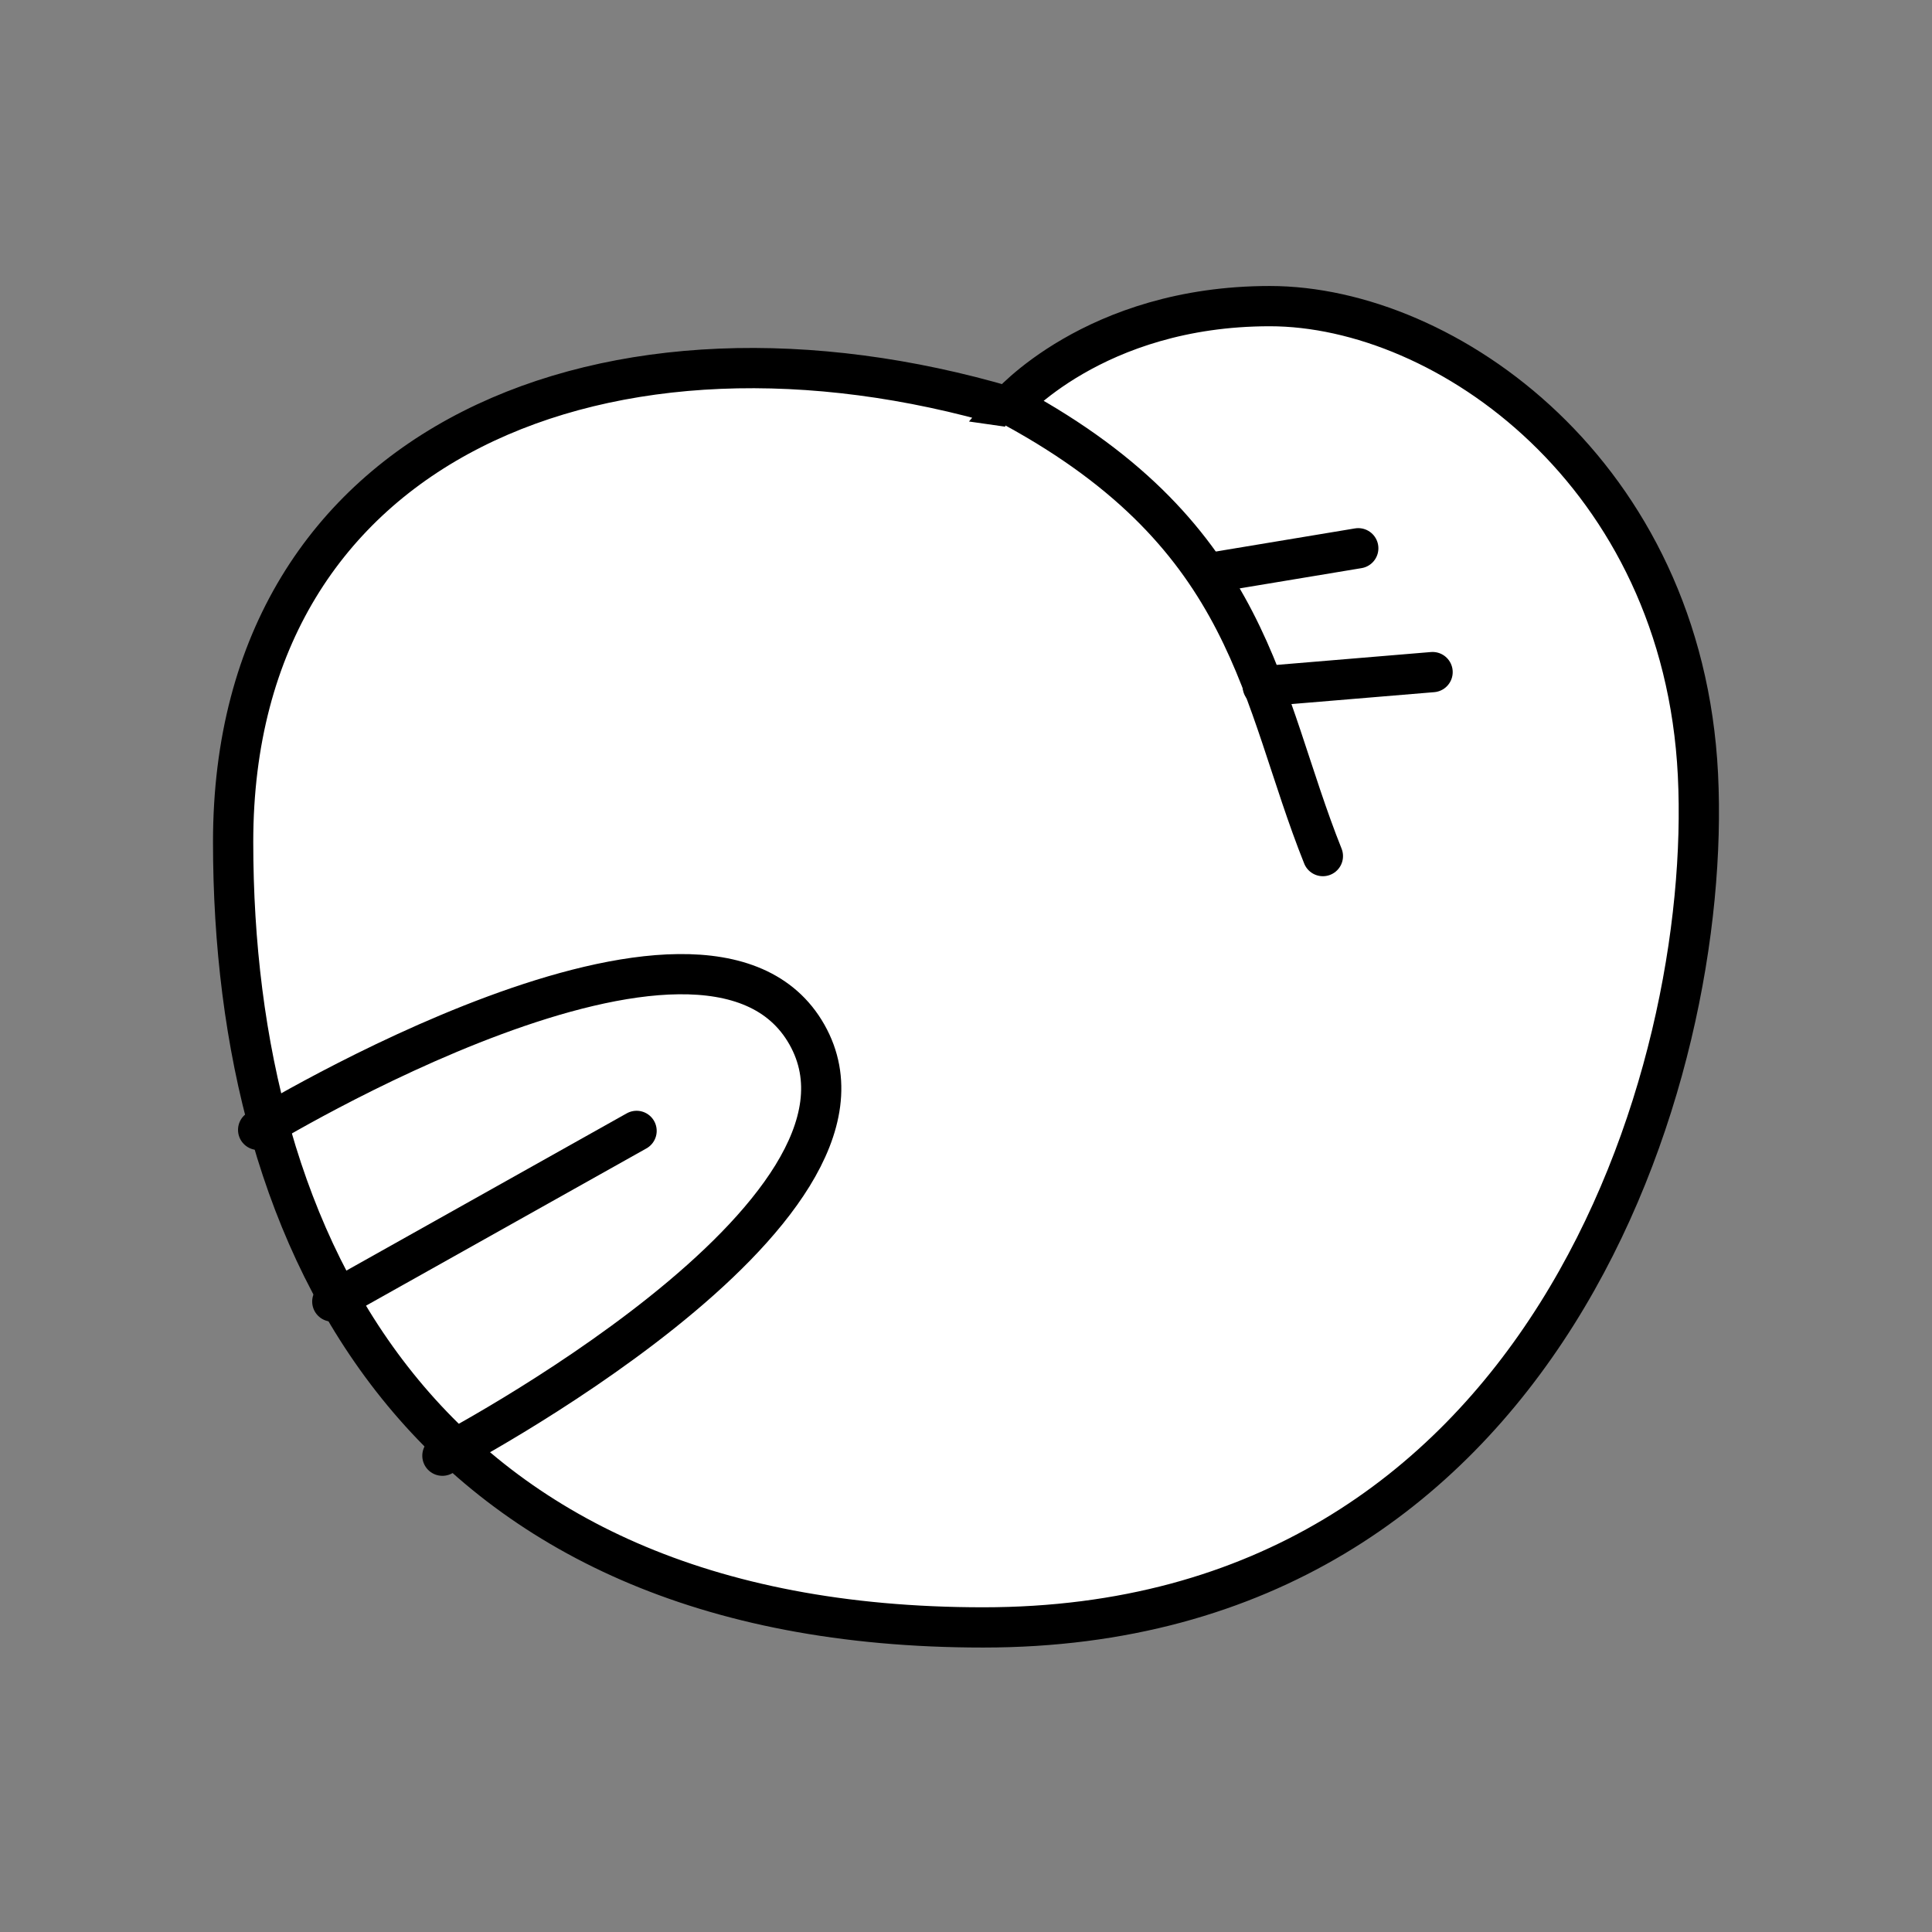 <?xml version="1.0" encoding="UTF-8" standalone="no"?>
<!-- Created with Inkscape (http://www.inkscape.org/) -->

<svg
   xmlns:dc="http://purl.org/dc/elements/1.1/"
   xmlns:cc="http://creativecommons.org/ns#"
   xmlns:rdf="http://www.w3.org/1999/02/22-rdf-syntax-ns#"
   xmlns:svg="http://www.w3.org/2000/svg"
   xmlns="http://www.w3.org/2000/svg"
   xmlns:sodipodi="http://sodipodi.sourceforge.net/DTD/sodipodi-0.dtd"
   xmlns:inkscape="http://www.inkscape.org/namespaces/inkscape"
   width="96"
   height="96"
   id="svg2"
   version="1.1"
   inkscape:version="0.48.3.1 r9886"
   sodipodi:docname="ju.svg">
  <rect width="100%" height="100%" fill="#808080" stroke="none"/>
  <defs
     id="defs4" />
  <sodipodi:namedview
     id="base"
     pagecolor="#ffffff"
     bordercolor="#666666"
     borderopacity="1.0"
     inkscape:pageopacity="0.0"
     inkscape:pageshadow="2"
     inkscape:zoom="6.1770833"
     inkscape:cx="48"
     inkscape:cy="48"
     inkscape:document-units="px"
     inkscape:current-layer="layer1"
     showgrid="false"
     inkscape:window-width="992"
     inkscape:window-height="822"
     inkscape:window-x="0"
     inkscape:window-y="26"
     inkscape:window-maximized="0"
     showguides="true"
     inkscape:guide-bbox="true" />
  <g
     inkscape:label="Calque 1"
     inkscape:groupmode="layer"
     id="layer1"
     transform="translate(0,-956.362)">
    <g
       id="g3001">
      <g
         style="fill:#ffffff"
         transform="matrix(1.086,0,0,1.086,90.874,-84.54)"
         id="g3782">
        <path
           style="fill:#ffffff;stroke:#000000;stroke-width:1.842;stroke-linecap:round;stroke-linejoin:miter;stroke-miterlimit:4;stroke-opacity:1;stroke-dasharray:none"
           d="m -37.558,20.722 c 0,0 3.922,-4.604 11.98,-4.604 8.058,0 18.905,7.656 19.589,21.44 0.684,13.784 -6.998,39.015 -32.702,39.015 -25.704,0 -34.32,-17.476 -34.32,-35.939 0,-18.464 17.33,-25.254 35.454,-19.912 z"
           id="path2996"
           inkscape:connector-curvature="0"
           sodipodi:nodetypes="czzzzc"
           transform="translate(0,956.362)" />
        <g
           style="fill:#ffffff"
           id="g3776">
          <path
             sodipodi:nodetypes="cc"
             transform="translate(0,956.362)"
             inkscape:connector-curvature="0"
             id="path2998"
             d="m -37.298,20.735 c 11.008,5.99 11.234,13.261 14.148,20.546"
             style="fill:none;stroke:#000000;stroke-width:1.842;stroke-linecap:round;stroke-linejoin:miter;stroke-miterlimit:4;stroke-opacity:1;stroke-dasharray:none" />
          <g
             style="fill:#ffffff"
             id="g3772">
            <path
               sodipodi:nodetypes="cc"
               style="fill:none;stroke:#000000;stroke-width:1.842;stroke-linecap:round;stroke-linejoin:miter;stroke-miterlimit:4;stroke-opacity:1;stroke-dasharray:none"
               d="m -28.187,28.303 6.656,-1.106"
               id="path3000"
               inkscape:connector-curvature="0"
               transform="translate(0,956.362)" />
            <path
               style="fill:none;stroke:#000000;stroke-width:1.842;stroke-linecap:round;stroke-linejoin:miter;stroke-miterlimit:4;stroke-opacity:1;stroke-dasharray:none"
               d="m -25.902,33.511 7.771,-0.648"
               id="path3002"
               inkscape:connector-curvature="0"
               transform="translate(0,956.362)" />
          </g>
        </g>
      </g>
      <g
         transform="matrix(-0.492,-0.87,0.87,-0.492,-821.058,1549.891)"
         inkscape:label="Calque 1"
         id="layer1-0">
        <g
           id="g3768"
           transform="matrix(0.724,0,0,0.724,62.953,284.959)">
          <path
             sodipodi:nodetypes="czc"
             transform="translate(0,956.362)"
             inkscape:connector-curvature="0"
             id="path2996-1"
             d="m -33.493,18.694 c 0,0 -1.224,36.024 12.852,36.024 14.076,0 12.852,-36.024 12.852,-36.024"
             style="fill:none;stroke:#000000;stroke-width:2.761;stroke-linecap:round;stroke-linejoin:miter;stroke-miterlimit:4;stroke-opacity:1;stroke-dasharray:none" />
          <path
             inkscape:connector-curvature="0"
             id="path2998-3"
             d="m -20.556,973.686 -0.085,23.958"
             style="fill:none;stroke:#000000;stroke-width:2.761;stroke-linecap:round;stroke-linejoin:miter;stroke-miterlimit:4;stroke-opacity:1;stroke-dasharray:none"
             sodipodi:nodetypes="cc" />
        </g>
      </g>
    </g>
  </g>
</svg>
